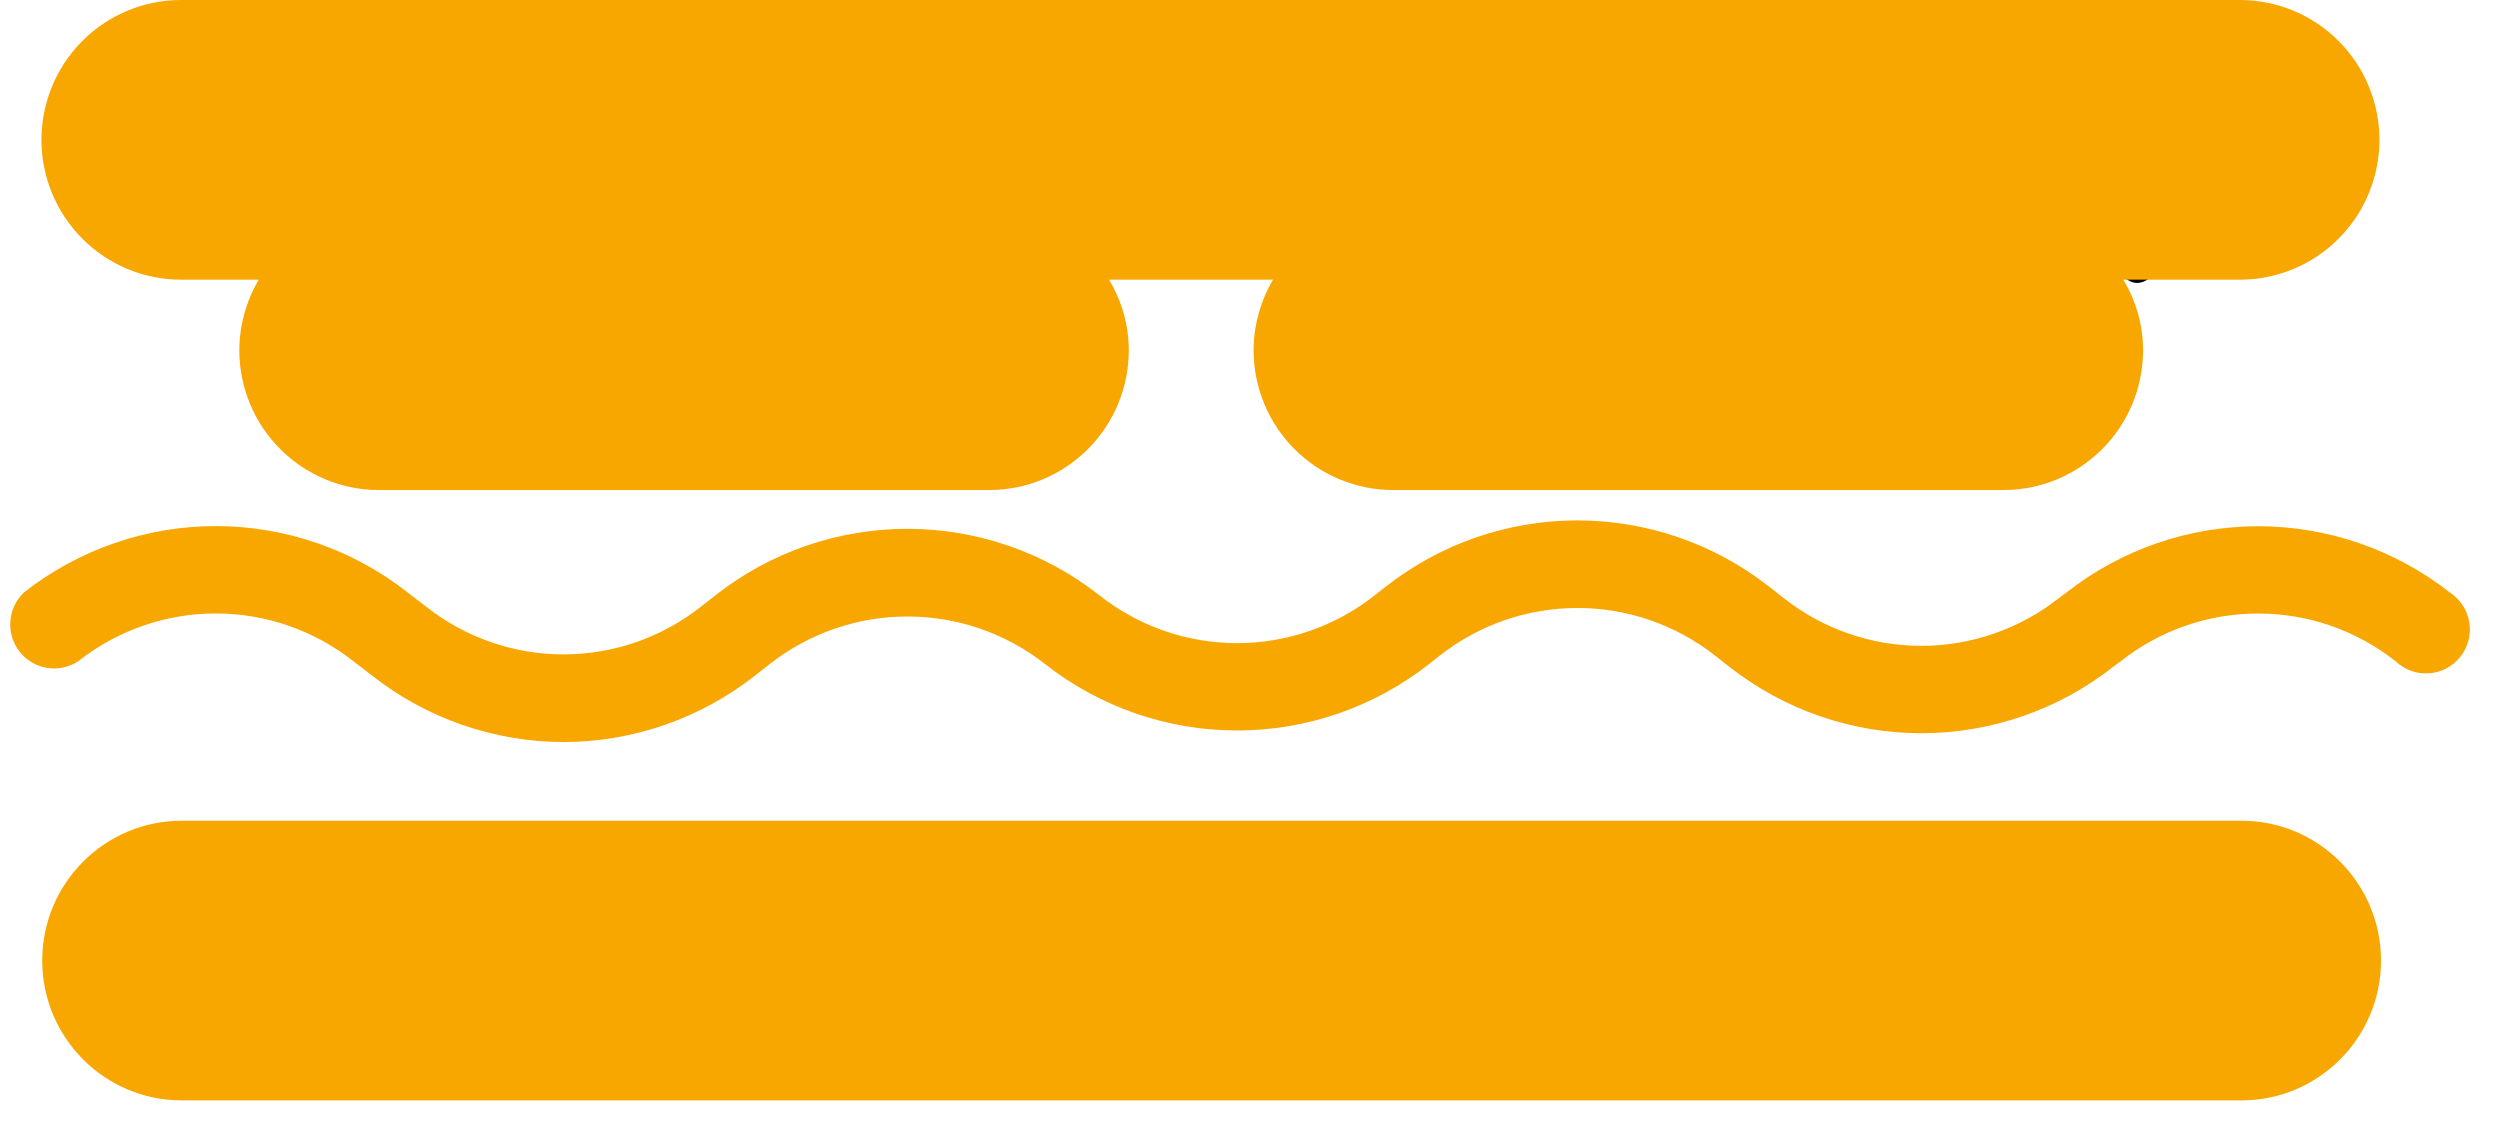 <svg width="62" height="28" viewBox="0 0 62 28" fill="none" xmlns="http://www.w3.org/2000/svg">
<path d="M13.976 18.403C12.252 18.4 10.578 17.818 9.223 16.751L8.77 16.403C7.796 15.633 6.592 15.214 5.352 15.214C4.112 15.214 2.908 15.633 1.934 16.403C1.706 16.551 1.431 16.608 1.163 16.563C0.895 16.518 0.653 16.375 0.486 16.161C0.318 15.947 0.236 15.677 0.256 15.406C0.276 15.134 0.397 14.88 0.594 14.693C1.952 13.627 3.627 13.047 5.352 13.047C7.077 13.047 8.752 13.627 10.11 14.693L10.563 15.041C11.535 15.81 12.737 16.229 13.976 16.229C15.215 16.229 16.417 15.81 17.389 15.041L17.746 14.761C19.103 13.694 20.779 13.115 22.504 13.115C24.229 13.115 25.904 13.694 27.262 14.761C28.235 15.531 29.439 15.95 30.679 15.95C31.92 15.95 33.124 15.531 34.097 14.761L34.367 14.548C35.724 13.484 37.397 12.906 39.12 12.906C40.843 12.906 42.517 13.484 43.873 14.548L44.23 14.828C45.203 15.598 46.408 16.017 47.648 16.017C48.888 16.017 50.092 15.598 51.066 14.828L51.249 14.693C52.606 13.629 54.279 13.051 56.002 13.051C57.725 13.051 59.398 13.629 60.755 14.693C60.882 14.775 60.991 14.884 61.074 15.011C61.157 15.137 61.213 15.28 61.238 15.43C61.263 15.579 61.256 15.733 61.219 15.88C61.181 16.027 61.114 16.164 61.02 16.284C60.927 16.403 60.809 16.502 60.675 16.573C60.542 16.644 60.395 16.687 60.244 16.698C60.093 16.709 59.941 16.689 59.798 16.638C59.656 16.587 59.525 16.507 59.415 16.403C58.443 15.633 57.241 15.215 56.002 15.215C54.763 15.215 53.561 15.633 52.589 16.403L52.406 16.538C51.048 17.604 49.373 18.184 47.648 18.184C45.923 18.184 44.248 17.604 42.89 16.538L42.533 16.258C41.559 15.493 40.358 15.078 39.12 15.078C37.883 15.078 36.681 15.493 35.707 16.258L35.437 16.471C34.08 17.537 32.404 18.116 30.679 18.116C28.954 18.116 27.279 17.537 25.921 16.471C24.946 15.705 23.743 15.289 22.504 15.289C21.265 15.289 20.061 15.705 19.086 16.471L18.729 16.751C17.373 17.818 15.7 18.4 13.976 18.403V18.403Z" fill="#F8A700"/>
<path d="M53.438 2.947C53.91 3.004 54.19 3.961 54.064 5.081C53.939 6.202 53.438 7.072 52.955 7.014C52.473 6.956 52.194 5.999 52.329 4.879C52.464 3.758 52.975 2.85 53.438 2.947Z" fill="black"/>
<path d="M55.587 20.354H4.508C2.597 20.354 1.047 21.906 1.047 23.822C1.047 25.737 2.597 27.29 4.508 27.29H55.587C57.499 27.29 59.049 25.737 59.049 23.822C59.049 21.906 57.499 20.354 55.587 20.354Z" fill="#F8A700"/>
<path d="M55.587 0H4.489C3.571 0 2.691 0.365 2.042 1.016C1.393 1.666 1.028 2.548 1.028 3.468C1.028 4.388 1.393 5.27 2.042 5.92C2.691 6.571 3.571 6.936 4.489 6.936H6.417C6.105 7.466 5.938 8.069 5.935 8.685V8.685C5.935 9.605 6.3 10.487 6.949 11.137C7.598 11.787 8.478 12.153 9.396 12.153H24.533C25.451 12.153 26.331 11.787 26.981 11.137C27.63 10.487 27.994 9.605 27.994 8.685V8.685C27.993 8.068 27.823 7.463 27.503 6.936H31.571C31.259 7.466 31.092 8.069 31.089 8.685V8.685C31.089 9.605 31.454 10.487 32.103 11.137C32.752 11.787 33.632 12.153 34.55 12.153H49.687C50.605 12.153 51.485 11.787 52.135 11.137C52.784 10.487 53.148 9.605 53.148 8.685V8.685C53.147 8.068 52.977 7.463 52.657 6.936H55.549C56.467 6.936 57.347 6.571 57.996 5.92C58.645 5.27 59.01 4.388 59.01 3.468C59.01 2.548 58.645 1.666 57.996 1.016C57.347 0.365 56.467 0 55.549 0H55.587Z" fill="#F8A700"/>
</svg>
